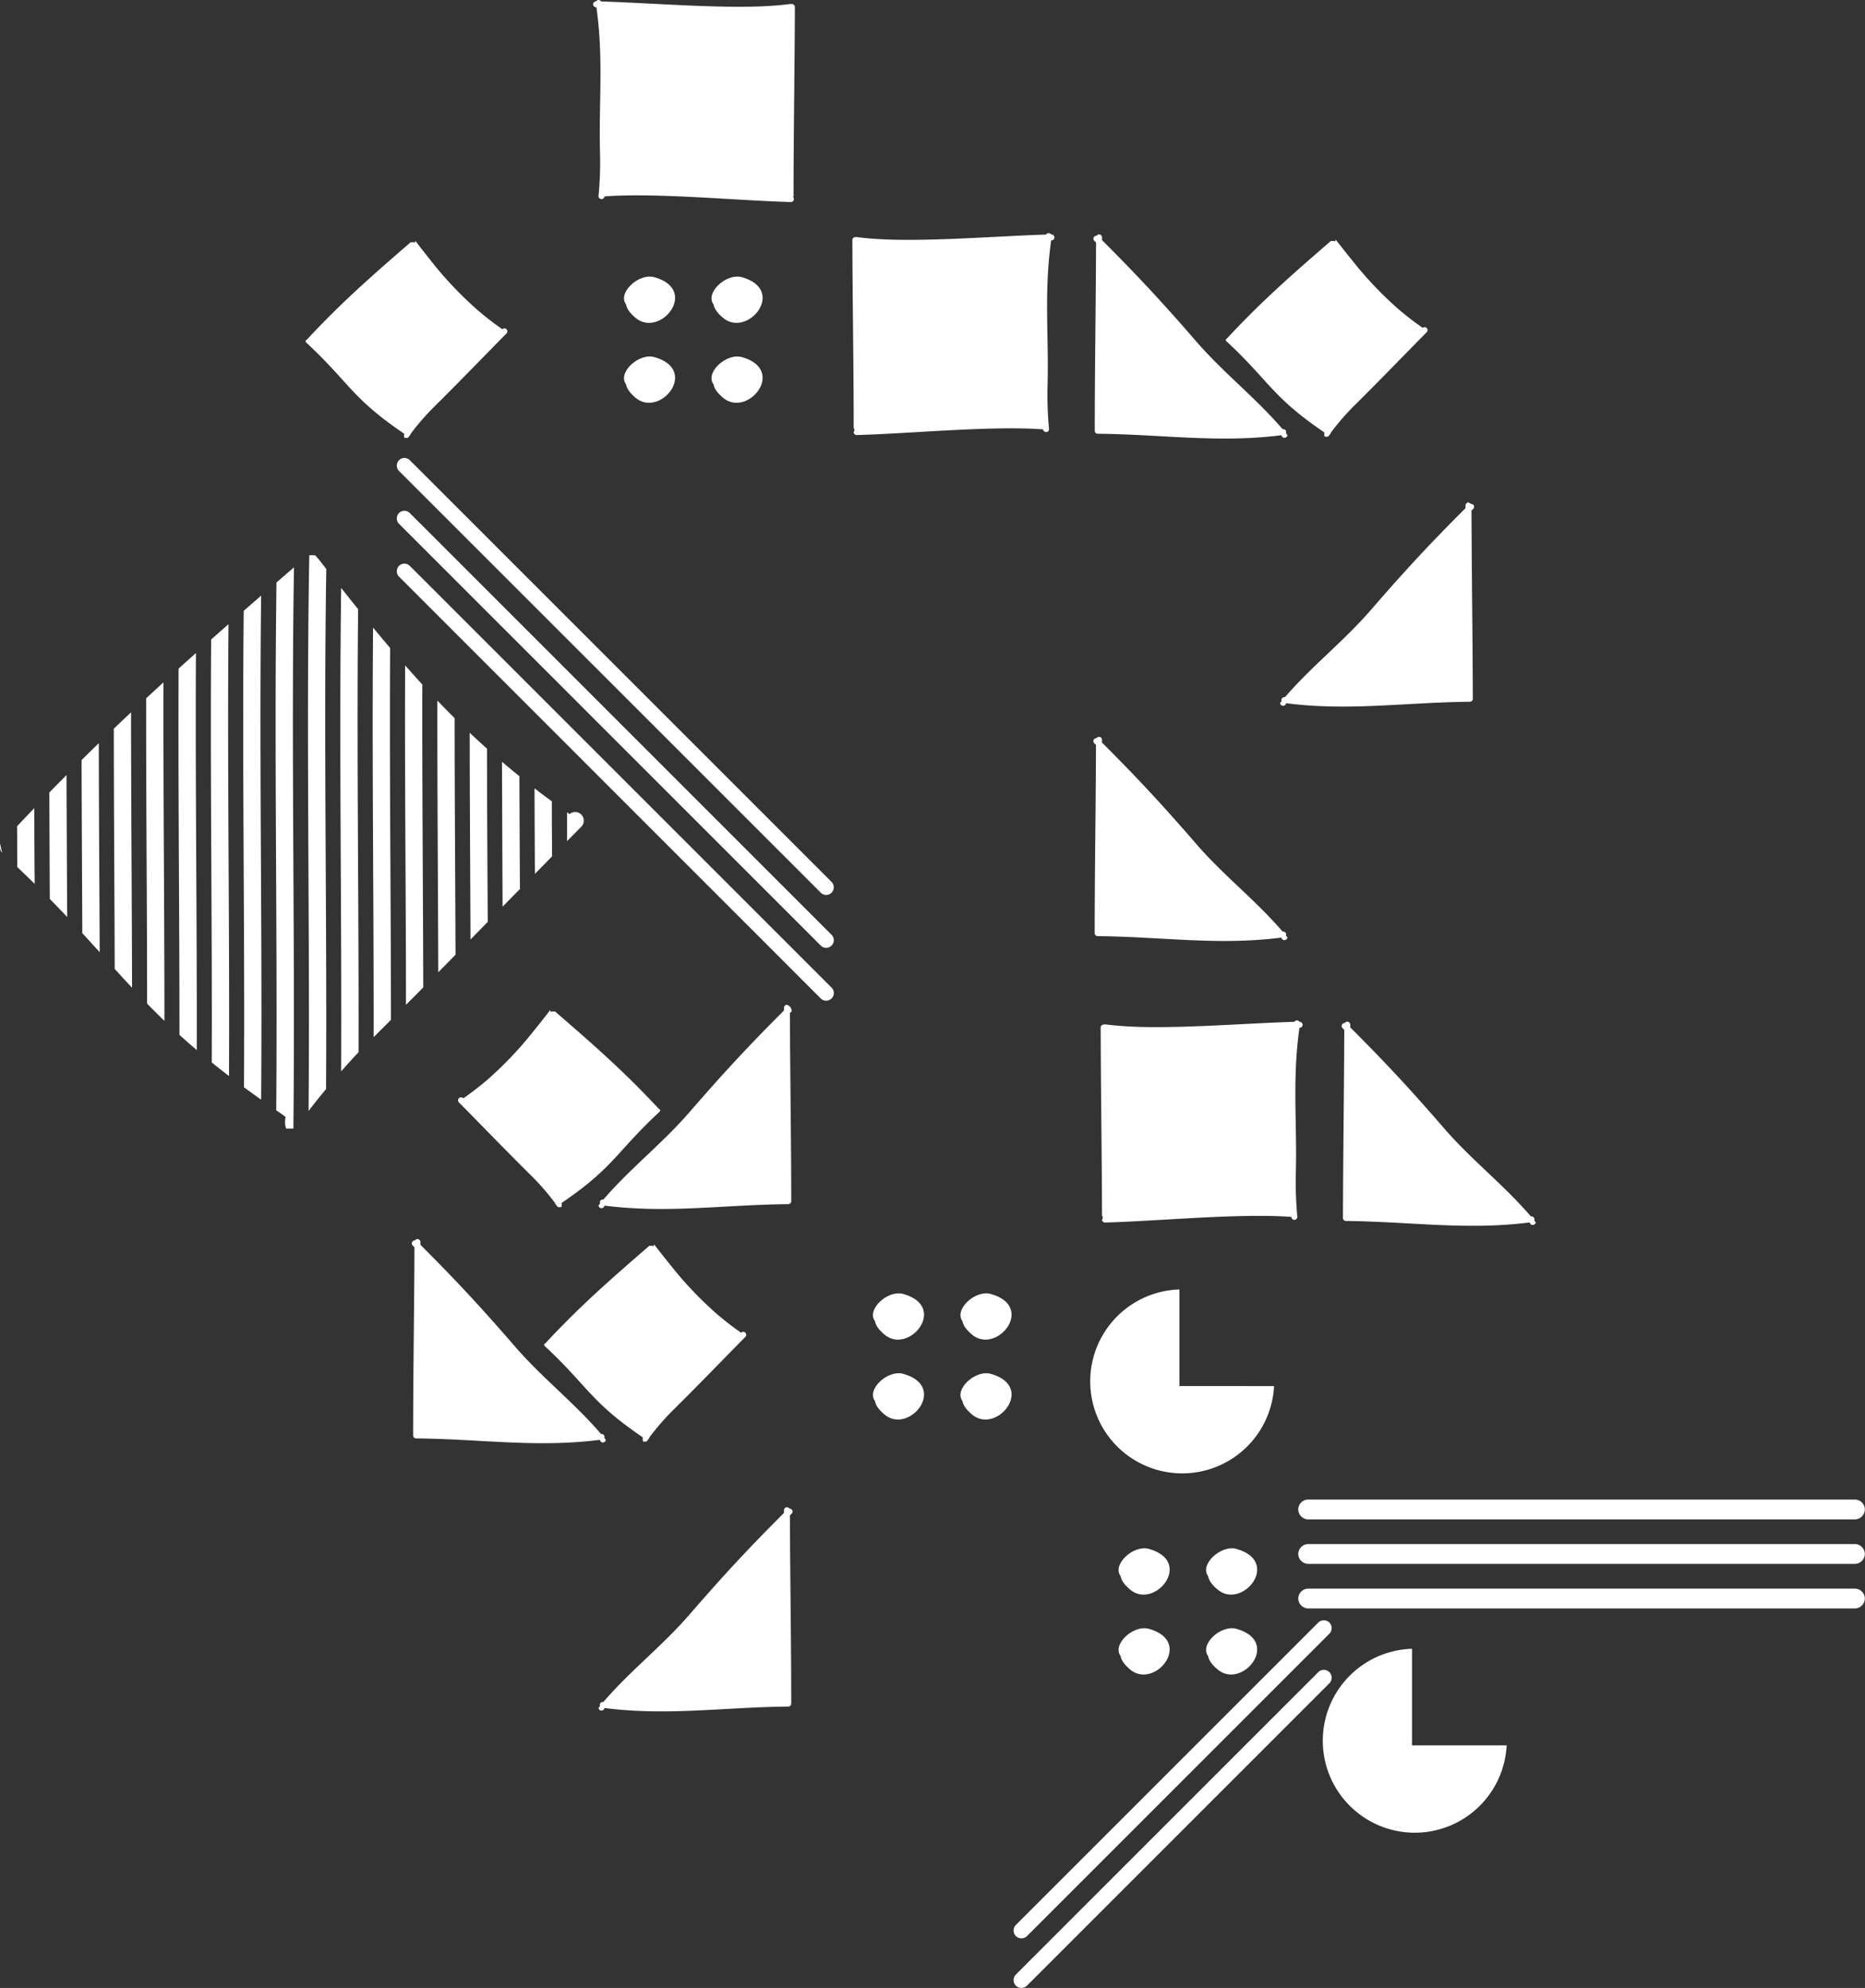 <svg xmlns="http://www.w3.org/2000/svg" viewBox="0 0 564.05 601.26">
<rect x="0" y="0" width="564.05" height="601.26" fill="#333333" stroke="none"/>
<defs>
<style>
.cls-memphis{fill:#fff;fill-rule:evenodd;}
</style>
</defs>
<title>memphis-background</title>
<g id="memphis-background" data-name="memphis-background">
        <path class="cls-memphis" d="M259.34,71.73c3.08.4,6.46.63,10,.74,6.23.19,13.05,0,19.9-.27,9.49-.4,19-1,27.14-1.26a.91.91,0,0,1,1-.4.88.88,0,0,1,.51.37H318a.9.9,0,1,1,0,1.8h-.09c-.24,1.71-.43,3.38-.59,5-.91,9.4-.62,17.79-.48,26.94.06,3.61.09,7.34,0,11.3a109.53,109.53,0,0,0,.44,13.91.91.91,0,0,1-1.81,0v0c-15.88-1.14-39.5,1.25-56.38,1.72a.9.9,0,0,1-.9-.9.9.9,0,0,0,0-1.2c0-19-.35-37.92-.4-56.88a.9.9,0,0,1,.9-.9l.21,0A1,1,0,0,1,259.34,71.73Z"/>
        <path class="cls-memphis" d="M387.91,129.81a.89.89,0,0,1,1,.52.87.87,0,0,1,0,.69c.16.18.31.37.46.55a.9.9,0,0,1-1.79.06c-19.1,2.44-36-.26-55.58-.44a.9.9,0,0,1-.9-.9c0-19,.33-37.94.39-56.91l-.53-.54a.9.9,0,0,1,0-1.27.87.87,0,0,1,.69-.26.89.89,0,0,1,.75-.4.9.9,0,0,1,.9.9v.82c10.87,10.87,18.35,18.93,28.58,30.74C370.26,113,379.58,120.12,387.91,129.81Z"/>
        <path class="cls-memphis" d="M404,72.5c1.73,2.23,3.4,4.35,5.06,6.38a112.1,112.1,0,0,0,13.77,14.53A89.31,89.31,0,0,0,430.05,99l.22.16a.9.9,0,0,1,1.23,1.31c-7.74,7.84-14.55,14.94-22.47,22.77a76.18,76.18,0,0,0-6.5,7.57.94.94,0,0,1-.19.42c-.82,1-.49.85-1.71.83a2,2,0,0,1-.05-1.2.13.13,0,0,1-.06-.07c-.24-.18-.53-.38-.77-.54-15-10.32-15.94-15-28.59-26.82a.76.76,0,0,1-.3-.29,1,1,0,0,1-.16-.52h0v0h0v0h0v0h0v0h0v0h0v0h0v0h0v0h0v0h.07a1,1,0,0,1,.28-.22c10.8-11.58,19.54-19.19,31.45-29.51l.05,0h.94l0,0h.05l0,0h0a.89.89,0,0,1,.2.19h0v0Z"/>
        <path class="cls-memphis" d="M388.62,210.87a.9.9,0,0,0-1,.52.87.87,0,0,0,0,.69c-.16.18-.31.36-.46.55a.9.9,0,0,0,1.79.06c19.1,2.44,36-.26,55.58-.44a.9.9,0,0,0,.91-.9c-.05-19-.34-37.94-.4-56.92l.53-.53a.9.9,0,0,0,0-1.27,5.69,5.69,0,0,1-1.44-.67.91.91,0,0,0-.9.91v.82c-10.87,10.87-18.35,18.93-28.57,30.74C406.27,194.09,397,201.18,388.62,210.87Z"/>
        <path class="cls-memphis" d="M387.91,281.76a.89.89,0,0,1,1,.52.87.87,0,0,1,0,.69c.16.18.31.37.46.55a.89.89,0,0,1-1,.82.9.9,0,0,1-.81-.76c-19.1,2.44-36-.25-55.58-.44a.9.9,0,0,1-.9-.9c0-19,.33-37.94.39-56.91l-.53-.53a.91.91,0,0,1,0-1.28,1,1,0,0,1,.69-.26.89.89,0,0,1,.75-.4.9.9,0,0,1,.9.9v.82c10.87,10.87,18.35,18.94,28.58,30.75C370.26,265,379.58,272.08,387.91,281.76Z"/>
        <path class="cls-memphis" d="M182.48,362.82a.88.88,0,0,0-1,.52.87.87,0,0,0,0,.69l-.46.55a.9.9,0,0,0,1.79.06c19.1,2.44,36-.26,55.59-.44a.9.9,0,0,0,.9-.9c0-19-.34-37.94-.4-56.91l.54-.53a2,2,0,0,0-1.44-1.94.9.9,0,0,0-.9.9v.82c-10.88,10.87-18.35,18.94-28.58,30.75C200.13,346.05,190.82,353.14,182.48,362.82Z"/>
        <path class="cls-memphis" d="M166.4,305.51c-1.73,2.23-3.4,4.35-5.05,6.38a112.1,112.1,0,0,1-13.77,14.53,91.31,91.31,0,0,1-7.24,5.62l-.21.16a.91.91,0,1,0-1.24,1.32c7.75,7.84,14.55,14.93,22.48,22.76a75.2,75.2,0,0,1,6.49,7.58.91.91,0,0,0,.2.42c.82,1,.48.84,1.7.82a1.9,1.9,0,0,0,.06-1.19l.06-.07c.24-.19.52-.39.77-.55,15-10.32,15.94-15.05,28.59-26.81a.93.93,0,0,0,.29-.3.87.87,0,0,0,.16-.52h0v0h0v0h0v0h0v0h0v0h0v0h-.09v0h0a.8.8,0,0,0-.29-.23c-10.79-11.58-19.54-19.19-31.45-29.51l-.05,0h-.34l-.08,0h-.51l0,0h-.09a.73.73,0,0,0-.2.19h0v0Z"/>
        <path class="cls-memphis" d="M181.77,433.71a.91.91,0,0,1,1,1.21l.46.56a.9.9,0,0,1-1.79,0c-19.1,2.45-36-.25-55.59-.43a.9.9,0,0,1-.9-.9c0-19,.34-37.94.4-56.92l-.54-.53a.9.9,0,0,1,0-1.27.87.87,0,0,1,.69-.26.89.89,0,0,1,.75-.41.9.9,0,0,1,.9.91v.82c10.88,10.87,18.35,18.93,28.58,30.74C164.12,416.94,173.44,424,181.77,433.71Z"/>
        <path class="cls-memphis" d="M197.85,376.41c1.74,2.22,3.4,4.34,5.06,6.38a111.37,111.37,0,0,0,13.77,14.52,87.32,87.32,0,0,0,7.24,5.62l.21.17a.9.9,0,1,1,1.23,1.31c-7.74,7.84-14.54,14.94-22.47,22.76a78.91,78.91,0,0,0-6.5,7.58.85.85,0,0,1-.19.42c-.82,1-.48.85-1.7.83a1.93,1.93,0,0,1-.06-1.2l-.06-.07c-.24-.19-.53-.38-.77-.55-15-10.31-15.94-15-28.59-26.81a.74.74,0,0,1-.29-.29.92.92,0,0,1-.17-.52h0v0h0v0h0v0h0v0h0v0h0v0h0v0h0v0h0v0h0v0h.05a.83.83,0,0,1,.28-.22c10.8-11.58,19.55-19.19,31.45-29.51l.06-.05h.34l.08,0h.39l0,0h.08l0,0h.09a.72.72,0,0,1,.2.19h0l0,0Z"/>
        <path class="cls-memphis" d="M182.48,514.77a.91.91,0,0,0-1,.52.87.87,0,0,0,0,.69l-.46.56a.9.9,0,0,0,1.79.05c19.1,2.45,36-.25,55.59-.43a.9.9,0,0,0,.9-.9c0-19-.34-37.94-.4-56.92l.54-.53a.9.9,0,0,0,0-1.27.87.87,0,0,0-.69-.26.89.89,0,0,0-.75-.41.9.9,0,0,0-.9.9v.83c-10.88,10.86-18.35,18.93-28.58,30.74C200.13,498,190.82,505.09,182.48,514.77Z"/>
        <path class="cls-memphis" d="M238.84,1.23c-3.08.4-6.46.63-10,.74-6.23.19-13.05,0-19.9-.28-9.49-.4-19-1-27.14-1.25a.92.92,0,0,0-1-.41,1,1,0,0,0-.51.37h0a.9.9,0,0,0,0,1.8h.09c.24,1.72.43,3.39.59,5,.91,9.4.62,17.79.48,27-.06,3.61-.09,7.34,0,11.29a109.47,109.47,0,0,1-.44,13.91.91.91,0,0,0,1.81,0h0c15.88-1.15,39.5,1.24,56.38,1.71a.9.9,0,0,0,.9-.9.91.91,0,0,0-.23-.6A.91.91,0,0,0,240,59c0-19,.35-37.91.4-56.88a.91.91,0,0,0-.91-.9l-.2,0A.86.86,0,0,0,238.84,1.23Z"/>
        <path class="cls-memphis" d="M125.64,72.89c1.73,2.23,3.4,4.35,5,6.38A112.1,112.1,0,0,0,144.46,93.8a91.31,91.31,0,0,0,7.24,5.62,1.16,1.16,0,0,1,.21.16.91.91,0,0,1,1.28,0,.9.9,0,0,1,0,1.27c-7.75,7.84-14.55,14.94-22.47,22.77a74.88,74.88,0,0,0-6.5,7.57.86.86,0,0,1-.2.42c-.81,1-.48.85-1.7.83a2.09,2.09,0,0,1-.06-1.2l-.06-.07c-.24-.18-.52-.38-.76-.54-15.05-10.32-15.94-15-28.6-26.82a.8.8,0,0,1-.29-.29.91.91,0,0,1-.16-.52h0v0h0v0h0v0h0v0h0v0h0v0h0v0h0v0h0v0h0v0h.08a.85.85,0,0,1,.28-.22c10.8-11.58,19.54-19.19,31.45-29.51l0,0h.93l0,0h.06l0,0h0a.69.69,0,0,1,.19.19h0v0h0Z"/>
        <path class="cls-memphis" d="M334.44,309.84c3.07.4,6.46.63,10,.74,6.23.19,13,0,19.9-.28,9.49-.4,19-1,27.14-1.25a.89.89,0,0,1,1.52,0h.06a.9.9,0,1,1,0,1.8H393c-.24,1.72-.43,3.39-.59,5-.91,9.4-.62,17.79-.48,27,.06,3.61.09,7.34,0,11.29a113.3,113.3,0,0,0,.44,13.91.9.9,0,0,1-1.8,0h0c-15.88-1.15-39.5,1.25-56.38,1.71a.9.9,0,0,1-.9-.9.9.9,0,0,0,0-1.2c-.05-19-.35-37.91-.4-56.88a.91.91,0,0,1,.9-.9l.2,0A.9.9,0,0,1,334.44,309.84Z"/>
        <path class="cls-memphis" d="M463,367.91a.91.91,0,0,1,1,.52.87.87,0,0,1,0,.69l.46.56a.89.89,0,0,1-1,.81.9.9,0,0,1-.81-.76c-19.1,2.44-36-.25-55.58-.44a.9.9,0,0,1-.91-.9c.05-19,.34-37.94.4-56.91l-.53-.53a.9.9,0,0,1,0-1.27.92.92,0,0,1,.69-.27.89.89,0,0,1,.75-.4.9.9,0,0,1,.9.9v.82c10.87,10.87,18.35,18.94,28.57,30.75C445.36,351.14,454.68,358.23,463,367.91Z"/>
        <path class="cls-memphis" d="M96.27,169l2.41,3.1c-.82,52.19.25,105.31-.07,157.29-1.88,2.26-3.68,4.52-5.29,6.63.47-55.5-.77-112.3.22-168.09l.21,0h.31a2.29,2.29,0,0,1,.37,0h.25l.12,0h.06l.12,0,0,0h0l0,0h.08l0,0h0l.11,0,0,0h0l0,0h0l0,0h0l.06,0,0,0h0a2.65,2.65,0,0,1,.57.54l0,0,0,0,0,.05,0,0Zm6.9,8.8q2.58,3.28,5.14,6.45c-.47,44.54.25,89.63.13,134-1.63,1.72-3.42,3.69-5.26,5.78.21-48.39-.66-97.65,0-146.24Zm9.65,12c1.72,2.09,3.45,4.15,5.17,6.19-.23,37.43.25,75.17.25,112.47L113,313.69c.06-41.06-.52-82.66-.17-123.87Zm9.71,11.44q2.58,2.94,5.2,5.8c-.08,30.51.22,61.18.28,91.61q-2.59,2.63-5.23,5.26c0-34.08-.41-68.47-.25-102.67Zm9.75,10.65q2.57,2.68,5.22,5.31c0,23.85.19,47.77.27,71.57l-5.22,5.3c-.07-27.31-.31-54.79-.27-82.18Zm9.78,9.73q2.56,2.43,5.23,4.81c0,17.47.14,35,.22,52.4l-5.21,5.32c-.08-20.8-.23-41.68-.24-62.53Zm9.8,8.81q2.56,2.18,5.23,4.34.06,17.07.16,34.11L152,274.23q-.1-21.87-.18-43.78Zm9.8,8q2.57,2,5.24,3.93,0,8.32.08,16.64l-5.2,5.31q-.08-12.94-.12-25.88Zm9.81,7.21.17.11c.22.15.42.31.62.47a2.61,2.61,0,0,1,3.57,3.8l-4.32,4.37,0-8.75ZM88.73,341.37c-.46,0-1.12,0-2.17,0a5.72,5.72,0,0,1-.17-3.46c-.06-.06-.11-.13-.17-.2-.69-.54-1.52-1.1-2.21-1.58l-.47-.32c.44-52.7-.66-106.58.08-159.64l5.29-4.58c-.9,56.38.41,113.85-.18,169.82ZM79,332.61q-2.72-1.92-5.21-3.76c.28-47.64-.57-96.16-.08-144.1l5.27-4.6c-.61,50.68.39,102.12,0,152.46Zm-9.74-7.16c-1.83-1.4-3.56-2.77-5.22-4.11.15-42.34-.49-85.32-.18-127.92,1.73-1.53,3.48-3.08,5.25-4.63-.39,45.47.37,91.47.15,136.66Zm-9.75-7.86q-2.76-2.34-5.23-4.59c0-36.72-.42-73.87-.26-110.78,1.74-1.57,3.48-3.14,5.24-4.71-.22,40,.34,80.31.25,120.08Zm-9.78-8.83c-1.81-1.75-3.55-3.48-5.24-5.21,0-30.66-.33-61.57-.28-92.35q2.61-2.41,5.23-4.82c-.09,34.11.3,68.43.29,102.38Zm-9.79-10c-1.76-1.89-3.49-3.78-5.25-5.72-.06-24.14-.26-48.42-.27-72.65q2.61-2.49,5.22-4.95c0,27.78.25,55.65.3,83.32ZM30.15,288q-2.53-2.8-5.26-5.76c-.07-17.42-.18-34.9-.22-52.36,1.75-1.72,3.48-3.42,5.22-5.11,0,21.08.19,42.2.26,63.23Zm-9.83-10.66c-1.67-1.76-3.41-3.57-5.26-5.45q-.08-16.08-.14-32.19c1.74-1.79,3.48-3.55,5.2-5.28q.07,21.47.2,42.92Zm-9.83-10q-2.5-2.46-5.26-5.1l-.06-12.35q2.63-2.79,5.21-5.47,0,11.47.11,22.92ZM.66,258a2.75,2.75,0,0,1-.19-.28A2.58,2.58,0,0,1,0,256.2H0v-.13H0V256H0v-.43h0v-.05h0v-.07h0v-.05h0v-.12h0v-.12h0v0h0v0l0,0v0l0,0h0l0,0v0h0l0,0h0l0,0,0,0v0l0,0h0l0,0v0l0,0h0l0,0,0,0h0l0,0h0l0-.05Z"/>
        <path class="cls-memphis" d="M264.64,399.61c-2.68-3.51,3.84-9.58,8.57-8.24,13.71,3.86,1.69,18.58-5.75,12.25-1.81-1.53-2.65-2.86-2.82-4Zm0,24.16c-2.68-3.5,3.84-9.58,8.57-8.24,13.71,3.87,1.69,18.58-5.75,12.26-1.81-1.54-2.65-2.86-2.82-4Zm26.46,0c-2.67-3.5,3.85-9.58,8.58-8.24,13.71,3.87,1.69,18.58-5.76,12.26-1.8-1.54-2.65-2.86-2.82-4Zm0-24.16c-2.67-3.51,3.85-9.58,8.58-8.24,13.71,3.86,1.69,18.58-5.76,12.25C292.12,402.09,291.27,400.76,291.1,399.61Z"/>
        <path class="cls-memphis" d="M338.93,476.72c-2.68-3.5,3.84-9.57,8.57-8.24,13.71,3.87,1.69,18.59-5.76,12.26-1.8-1.53-2.65-2.86-2.81-4Zm0,24.17c-2.68-3.51,3.84-9.58,8.57-8.24,13.71,3.87,1.69,18.58-5.76,12.26-1.8-1.54-2.65-2.86-2.81-4Zm26.46,0c-2.68-3.51,3.85-9.58,8.58-8.24,13.7,3.87,1.69,18.58-5.76,12.26-1.81-1.54-2.65-2.86-2.82-4Zm0-24.17c-2.68-3.5,3.85-9.57,8.58-8.24,13.7,3.87,1.69,18.59-5.76,12.26C366.4,479.21,365.56,477.88,365.39,476.72Z"/>
        <path class="cls-memphis" d="M189.35,92.08c-2.68-3.5,3.84-9.57,8.57-8.24,13.71,3.87,1.69,18.59-5.75,12.26-1.81-1.53-2.65-2.86-2.82-4Zm0,24.17c-2.68-3.51,3.84-9.58,8.57-8.24,13.71,3.87,1.69,18.58-5.75,12.26-1.81-1.54-2.65-2.87-2.82-4Zm26.46,0c-2.67-3.51,3.85-9.58,8.58-8.24,13.71,3.87,1.69,18.58-5.76,12.26-1.8-1.54-2.65-2.87-2.82-4Zm0-24.17c-2.67-3.5,3.85-9.57,8.58-8.24,13.71,3.87,1.69,18.59-5.76,12.26C216.83,94.57,216,93.24,215.81,92.08Z"/>
        <path class="cls-memphis" d="M385.33,419.23A27.82,27.82,0,1,1,356.71,390v29.21Z"/>
        <path class="cls-memphis" d="M455.67,527.89a27.82,27.82,0,1,1-28.62-29.21v29.21Z"/>
        <path class="cls-memphis" d="M395.65,453.55H561a3,3,0,0,1,3,3h0a3.05,3.05,0,0,1-3,3H395.65a3.05,3.05,0,0,1-3-3h0A3,3,0,0,1,395.65,453.55Z"/>
        <path class="cls-memphis" d="M395.65,467H561a3.05,3.05,0,0,1,3,3h0a3.05,3.05,0,0,1-3,3H395.65a3.05,3.05,0,0,1-3-3h0A3.05,3.05,0,0,1,395.65,467Z"/>
        <path class="cls-memphis" d="M395.65,480.48H561a3.05,3.05,0,0,1,3,3h0a3.05,3.05,0,0,1-3,3H395.65a3.05,3.05,0,0,1-3-3h0A3.05,3.05,0,0,1,395.65,480.48Z"/>
        <path class="cls-memphis" d="M251.49,266.74,123.94,139.19a2.31,2.31,0,0,0-3.26,0h0a2.32,2.32,0,0,0,0,3.26L248.24,270a2.29,2.29,0,0,0,3.25,0h0A2.31,2.31,0,0,0,251.49,266.74Z"/>
        <path class="cls-memphis" d="M251.49,282.72,123.94,155.17a2.31,2.31,0,0,0-3.26,0h0a2.32,2.32,0,0,0,0,3.26L248.24,286a2.3,2.3,0,0,0,3.25,0h0A2.31,2.31,0,0,0,251.49,282.72Z"/>
        <path class="cls-memphis" d="M251.49,298.7,123.94,171.15a2.31,2.31,0,0,0-3.26,0h0a2.32,2.32,0,0,0,0,3.26L248.24,302a2.31,2.31,0,0,0,3.25,0h0A2.31,2.31,0,0,0,251.49,298.7Z"/>
        <path class="cls-memphis" d="M307.24,582.21l91.46-91.46a2.39,2.39,0,0,1,3.36,0h0a2.39,2.39,0,0,1,0,3.36L310.6,585.57a2.39,2.39,0,0,1-3.36,0h0A2.39,2.39,0,0,1,307.24,582.21Z"/>
        <path class="cls-memphis" d="M307.24,597.21l91.46-91.46a2.37,2.37,0,0,1,3.36,0h0a2.39,2.39,0,0,1,0,3.36L310.6,600.57a2.39,2.39,0,0,1-3.36,0h0A2.39,2.39,0,0,1,307.24,597.21Z"/>
    </g>
</svg>
